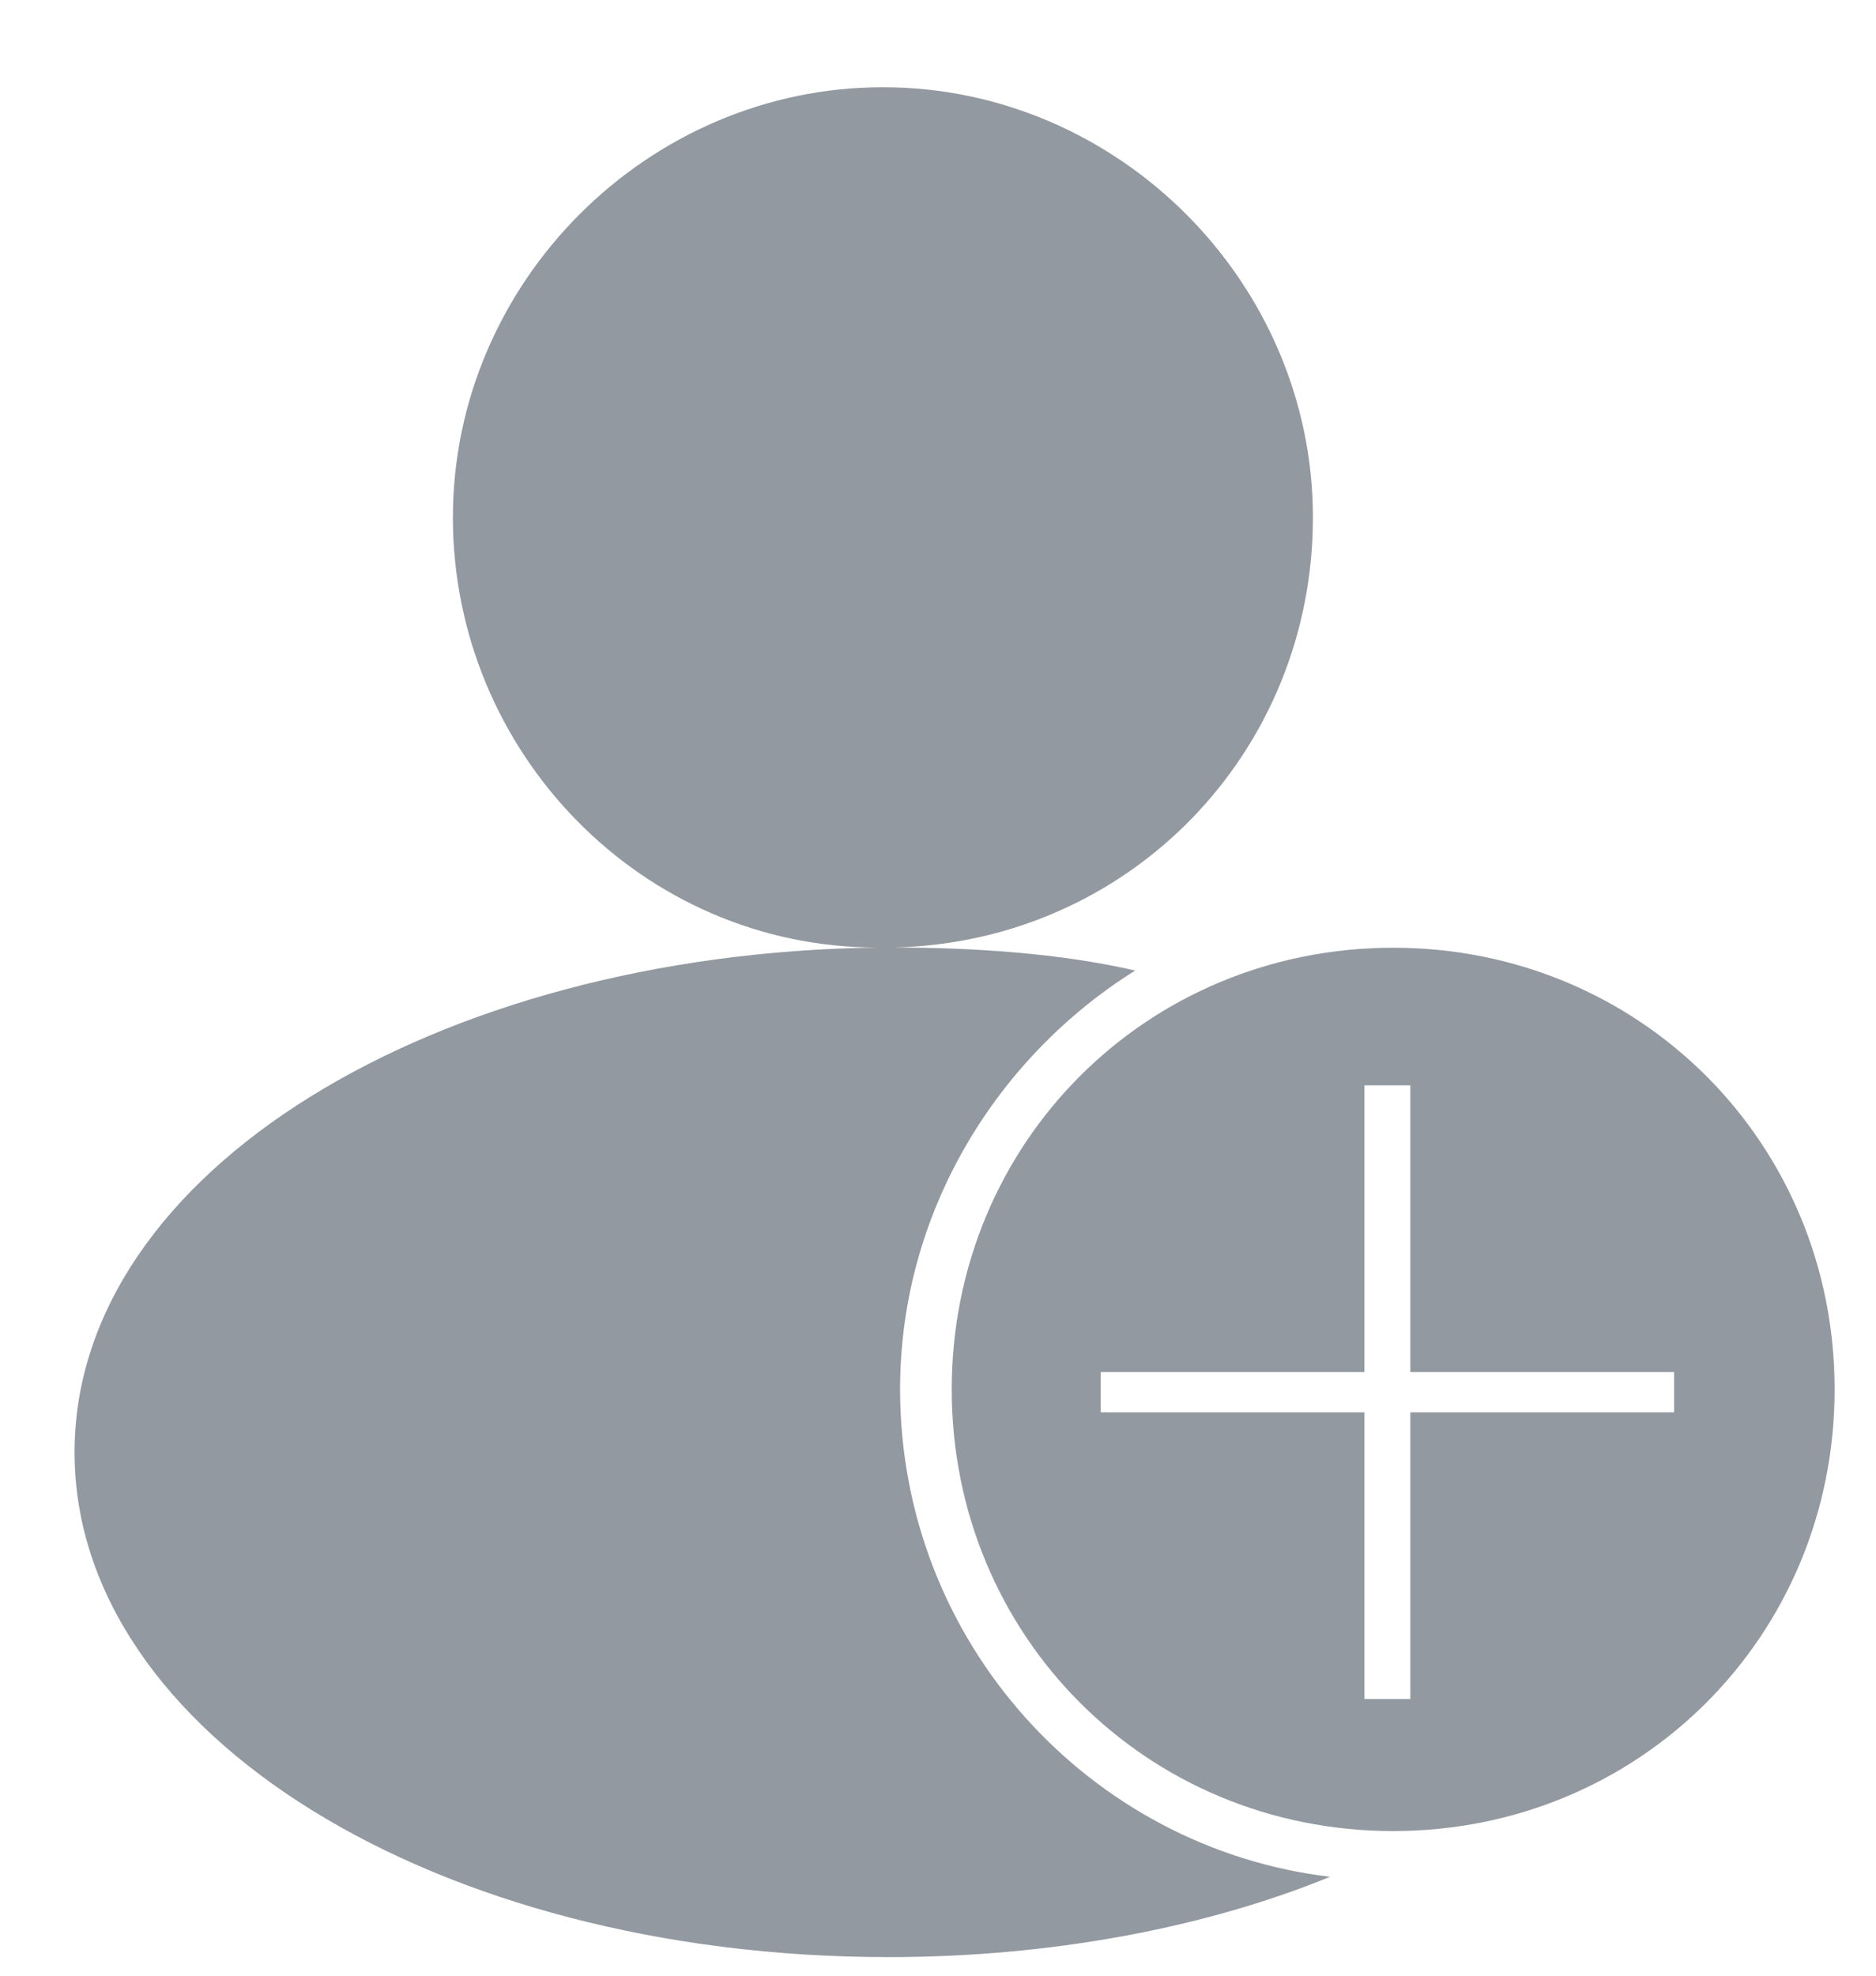 <svg width="19" height="20" viewBox="0 0 19 20" fill="none" xmlns="http://www.w3.org/2000/svg">
<path d="M9.116 14.063C9.116 12.264 10.103 10.696 11.497 9.825C10.742 9.651 9.871 9.592 9.058 9.592C11.439 9.534 13.297 7.618 13.297 5.238C13.297 2.857 11.323 0.883 8.942 0.883C6.561 0.883 4.587 2.857 4.587 5.238C4.587 7.618 6.503 9.592 8.884 9.592C4.413 9.651 0.755 11.857 0.755 14.702C0.755 17.547 4.413 19.812 9 19.812C10.626 19.812 12.194 19.521 13.471 18.999C11.032 18.709 9.116 16.618 9.116 14.063Z" fill="#9399A0"/>
<path d="M14.11 9.594C11.613 9.594 9.639 11.568 9.639 14.065C9.639 16.561 11.613 18.536 14.11 18.536C16.606 18.536 18.581 16.561 18.581 14.065C18.581 11.568 16.606 9.594 14.11 9.594ZM16.955 14.297H14.284V17.2H13.819V14.297H11.148V13.89H13.819V10.987H14.284V13.89H16.955V14.297Z" fill="#9399A0"/>
</svg>
